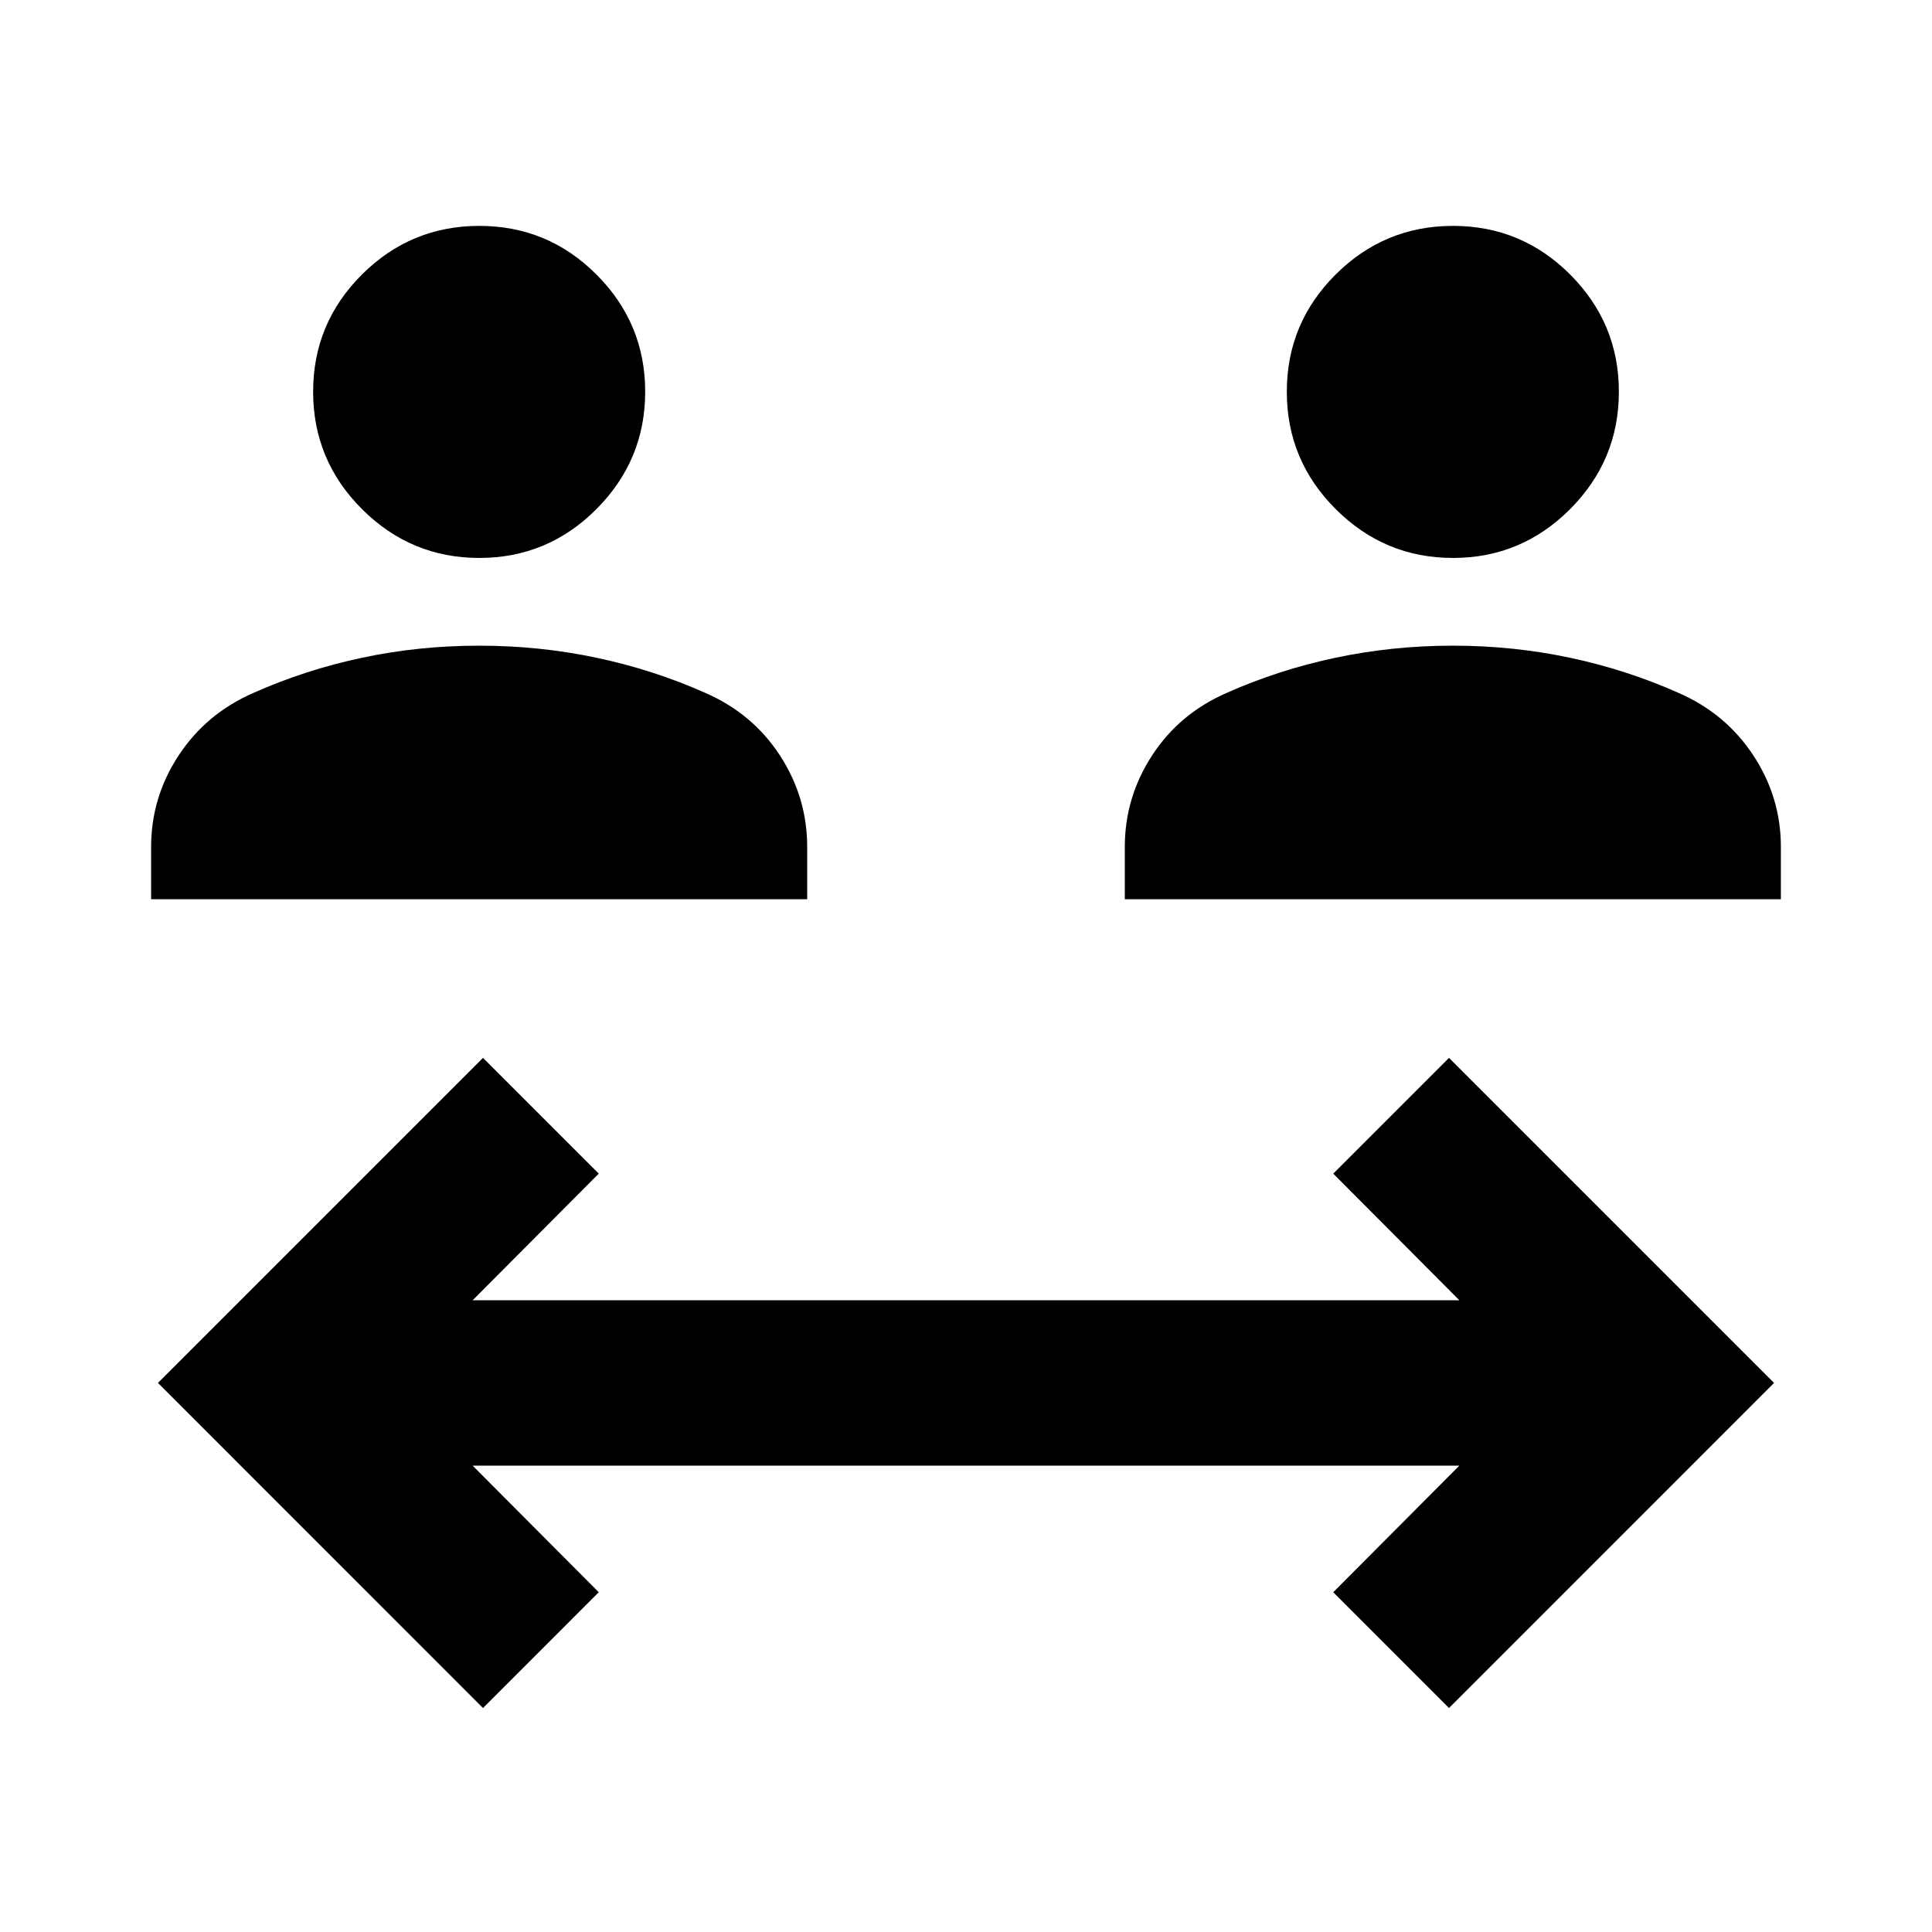 <svg xmlns="http://www.w3.org/2000/svg" height="24" viewBox="0 -960 960 960" width="24"><path d="M240-111.3 78.48-272.83 240-434.35l57.52 57.52-62.67 62.92h490.3l-62.67-62.92L720-434.35l161.52 161.52L720-111.3l-57.52-57.53 62.67-62.91h-490.3l62.67 62.91L240-111.3ZM75.09-513.17v-26q0-24.69 13.7-45.5 13.71-20.81 37.14-31.03 25.74-11.47 53.96-17.47 28.22-6 58.2-6 29.98 0 58.31 6 28.34 6 54.08 17.47 23.46 10.22 37.03 31.03 13.58 20.81 13.58 45.5v26h-326Zm483.82 0v-26q0-24.69 13.58-45.5 13.57-20.81 37.03-31.03 25.74-11.47 54.08-17.47 28.33-6 58.31-6 29.98 0 58.2 6 28.22 6 53.96 17.47 23.43 10.22 37.14 31.03 13.7 20.81 13.7 45.5v26h-326ZM238.17-682.76q-34 0-58.29-24.26t-24.29-58.33q0-34.06 24.26-58.24 24.26-24.17 58.32-24.17 34.07 0 58.24 24.21 24.18 24.21 24.18 58.21 0 33.99-24.21 58.29-24.21 24.29-58.21 24.29Zm483.83 0q-34 0-58.29-24.26-24.3-24.26-24.3-58.33 0-34.06 24.26-58.24 24.26-24.17 58.33-24.17 34.07 0 58.24 24.21t24.17 58.21q0 33.99-24.21 58.29-24.21 24.29-58.2 24.29Z"/></svg>